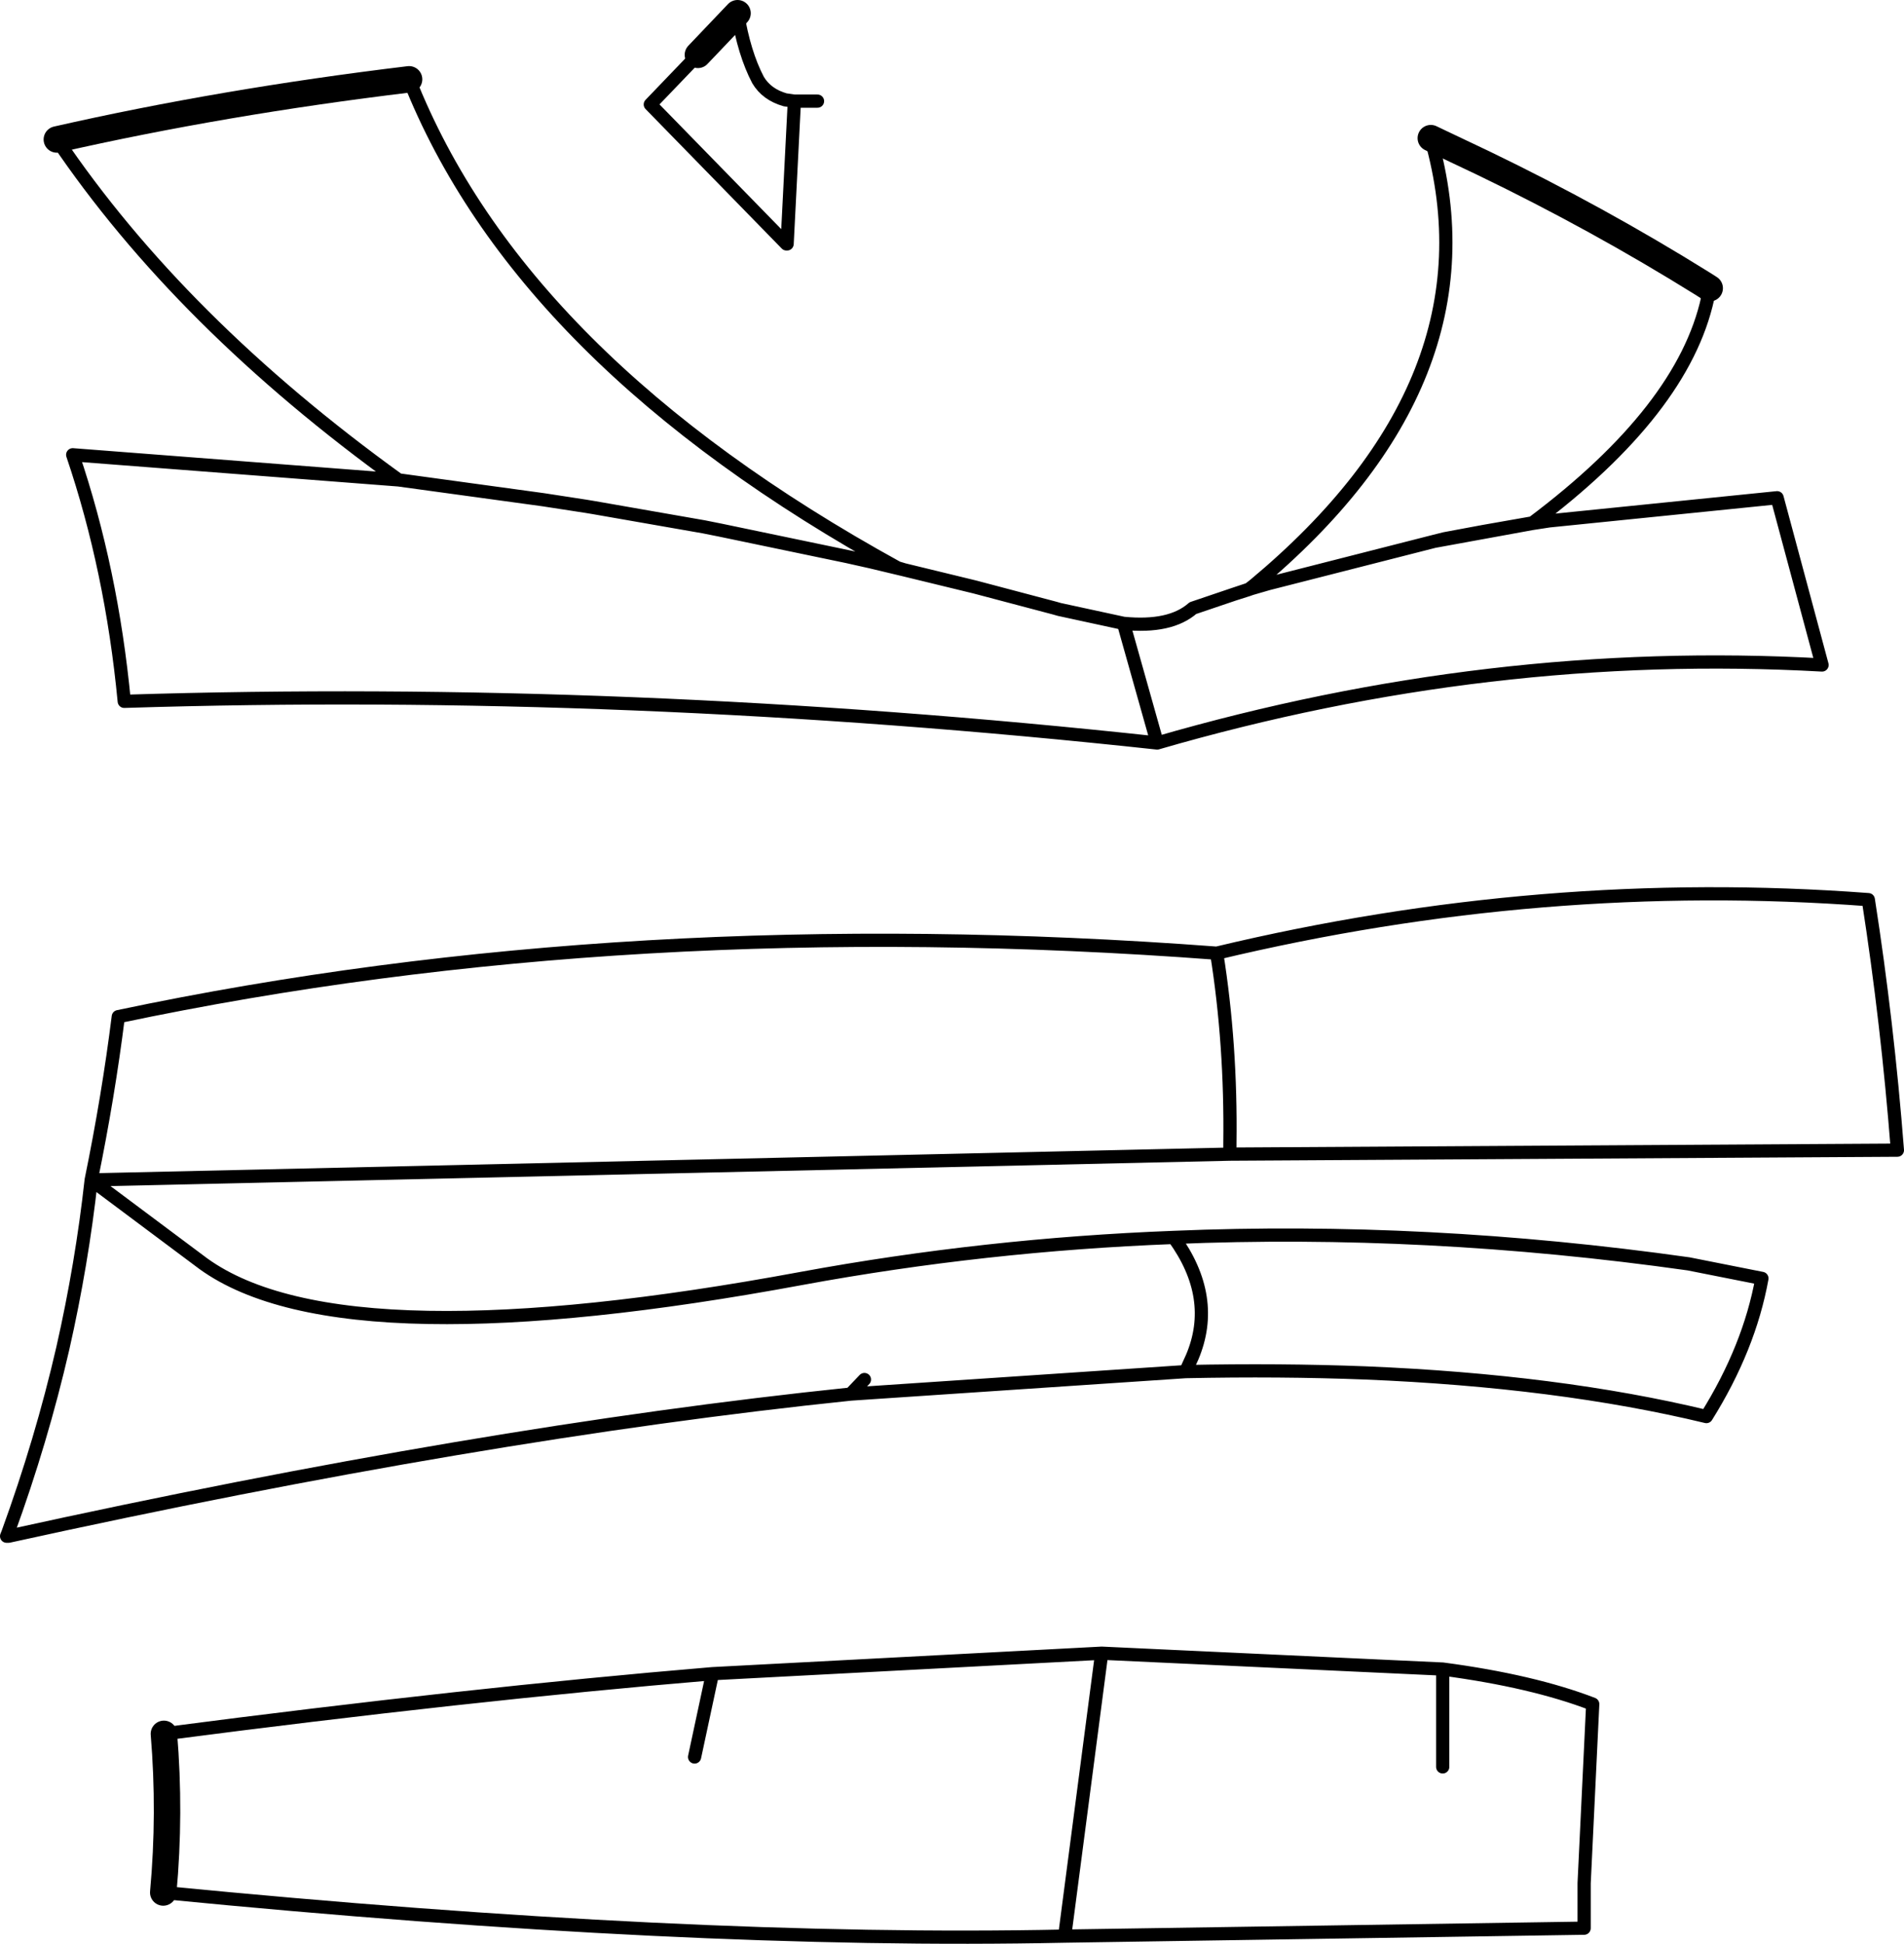 <?xml version="1.0" encoding="UTF-8" standalone="no"?>
<svg xmlns:xlink="http://www.w3.org/1999/xlink" height="147.05px" width="144.05px" xmlns="http://www.w3.org/2000/svg">
  <g transform="matrix(1.0, 0.0, 0.0, 1.0, -149.75, -100.3)">
    <path d="M202.55 104.45 L205.55 101.3 M180.7 106.3 Q166.6 108.0 154.05 110.85 M279.1 122.1 L278.55 121.75 Q270.6 116.8 262.0 112.65 L259.05 111.25 258.0 110.75 M162.15 231.45 Q162.65 237.45 162.1 243.45" fill="none" stroke="#000000" stroke-linecap="round" stroke-linejoin="round" stroke-width="2.0"/>
    <path d="M205.55 101.3 Q206.05 104.35 207.1 106.35 207.75 107.45 209.15 107.85 L209.85 107.95 211.6 107.95 M209.85 107.95 L209.3 118.75 209.25 118.75 198.95 108.2 202.55 104.45 M217.65 143.25 L213.85 142.4 214.8 142.6 218.15 143.4 217.65 143.25 Q189.1 127.55 180.7 106.3 M154.05 110.85 Q163.4 124.7 179.9 136.6 L190.85 138.1 191.5 138.2 194.1 138.6 194.7 138.7 203.0 140.15 203.25 140.2 204.25 140.4 213.85 142.4 M234.75 147.45 L237.3 156.5 Q262.45 149.2 287.6 150.6 L284.2 137.95 266.95 139.7 265.65 139.9 258.25 141.25 245.7 144.45 244.15 144.9 243.1 145.25 240.0 146.3 Q238.3 147.8 234.75 147.45 L229.9 146.4 229.55 146.3 223.5 144.7 218.15 143.4 M241.8 172.4 Q197.35 169.05 158.7 177.2 157.95 183.2 156.65 189.55 L242.8 187.6 242.8 187.25 242.8 186.8 Q242.9 179.3 241.8 172.4 266.45 166.5 291.1 168.35 292.55 177.65 293.3 187.3 L242.8 187.6 M156.65 189.55 L165.15 195.9 Q170.5 199.75 182.15 199.95 193.4 200.15 210.4 197.0 224.25 194.45 238.55 193.9 257.65 193.1 277.5 195.9 L283.05 197.0 Q282.1 202.25 278.85 207.45 267.65 204.75 253.05 204.15 246.6 203.9 239.45 204.05 L214.1 205.75 Q186.1 208.65 150.4 216.5 L150.25 216.5 150.35 216.25 Q152.9 209.25 154.5 202.3 155.95 195.9 156.65 189.55 M278.55 121.75 L278.95 122.85 279.1 122.1 M258.0 110.75 Q263.2 129.1 244.65 144.55 L244.2 144.9 244.75 144.7 245.7 144.45 M244.15 144.9 L244.2 144.9 243.1 145.25 M265.65 139.9 L265.7 139.85 262.0 140.5 259.05 141.05 258.25 141.25 M266.95 139.7 L265.7 139.85 Q277.1 131.3 278.95 122.85 M179.9 136.6 L155.25 134.7 Q158.2 143.4 159.15 153.35 197.1 152.15 237.3 156.5 M258.9 233.95 L258.9 226.55 233.1 225.35 230.3 246.75 269.6 246.15 269.6 244.05 269.6 242.75 270.25 229.2 Q265.7 227.45 258.9 226.55 M215.15 204.65 L214.1 205.75 M239.45 204.05 L239.95 202.95 Q241.85 198.45 238.55 193.9 M233.1 225.35 L203.65 226.9 202.3 233.2 M162.1 243.45 Q201.85 247.35 230.3 246.75 M203.65 226.9 Q185.15 228.45 162.15 231.45" fill="none" stroke="#000000" stroke-linecap="round" stroke-linejoin="round" stroke-width="1.0"/>
  </g>
</svg>
